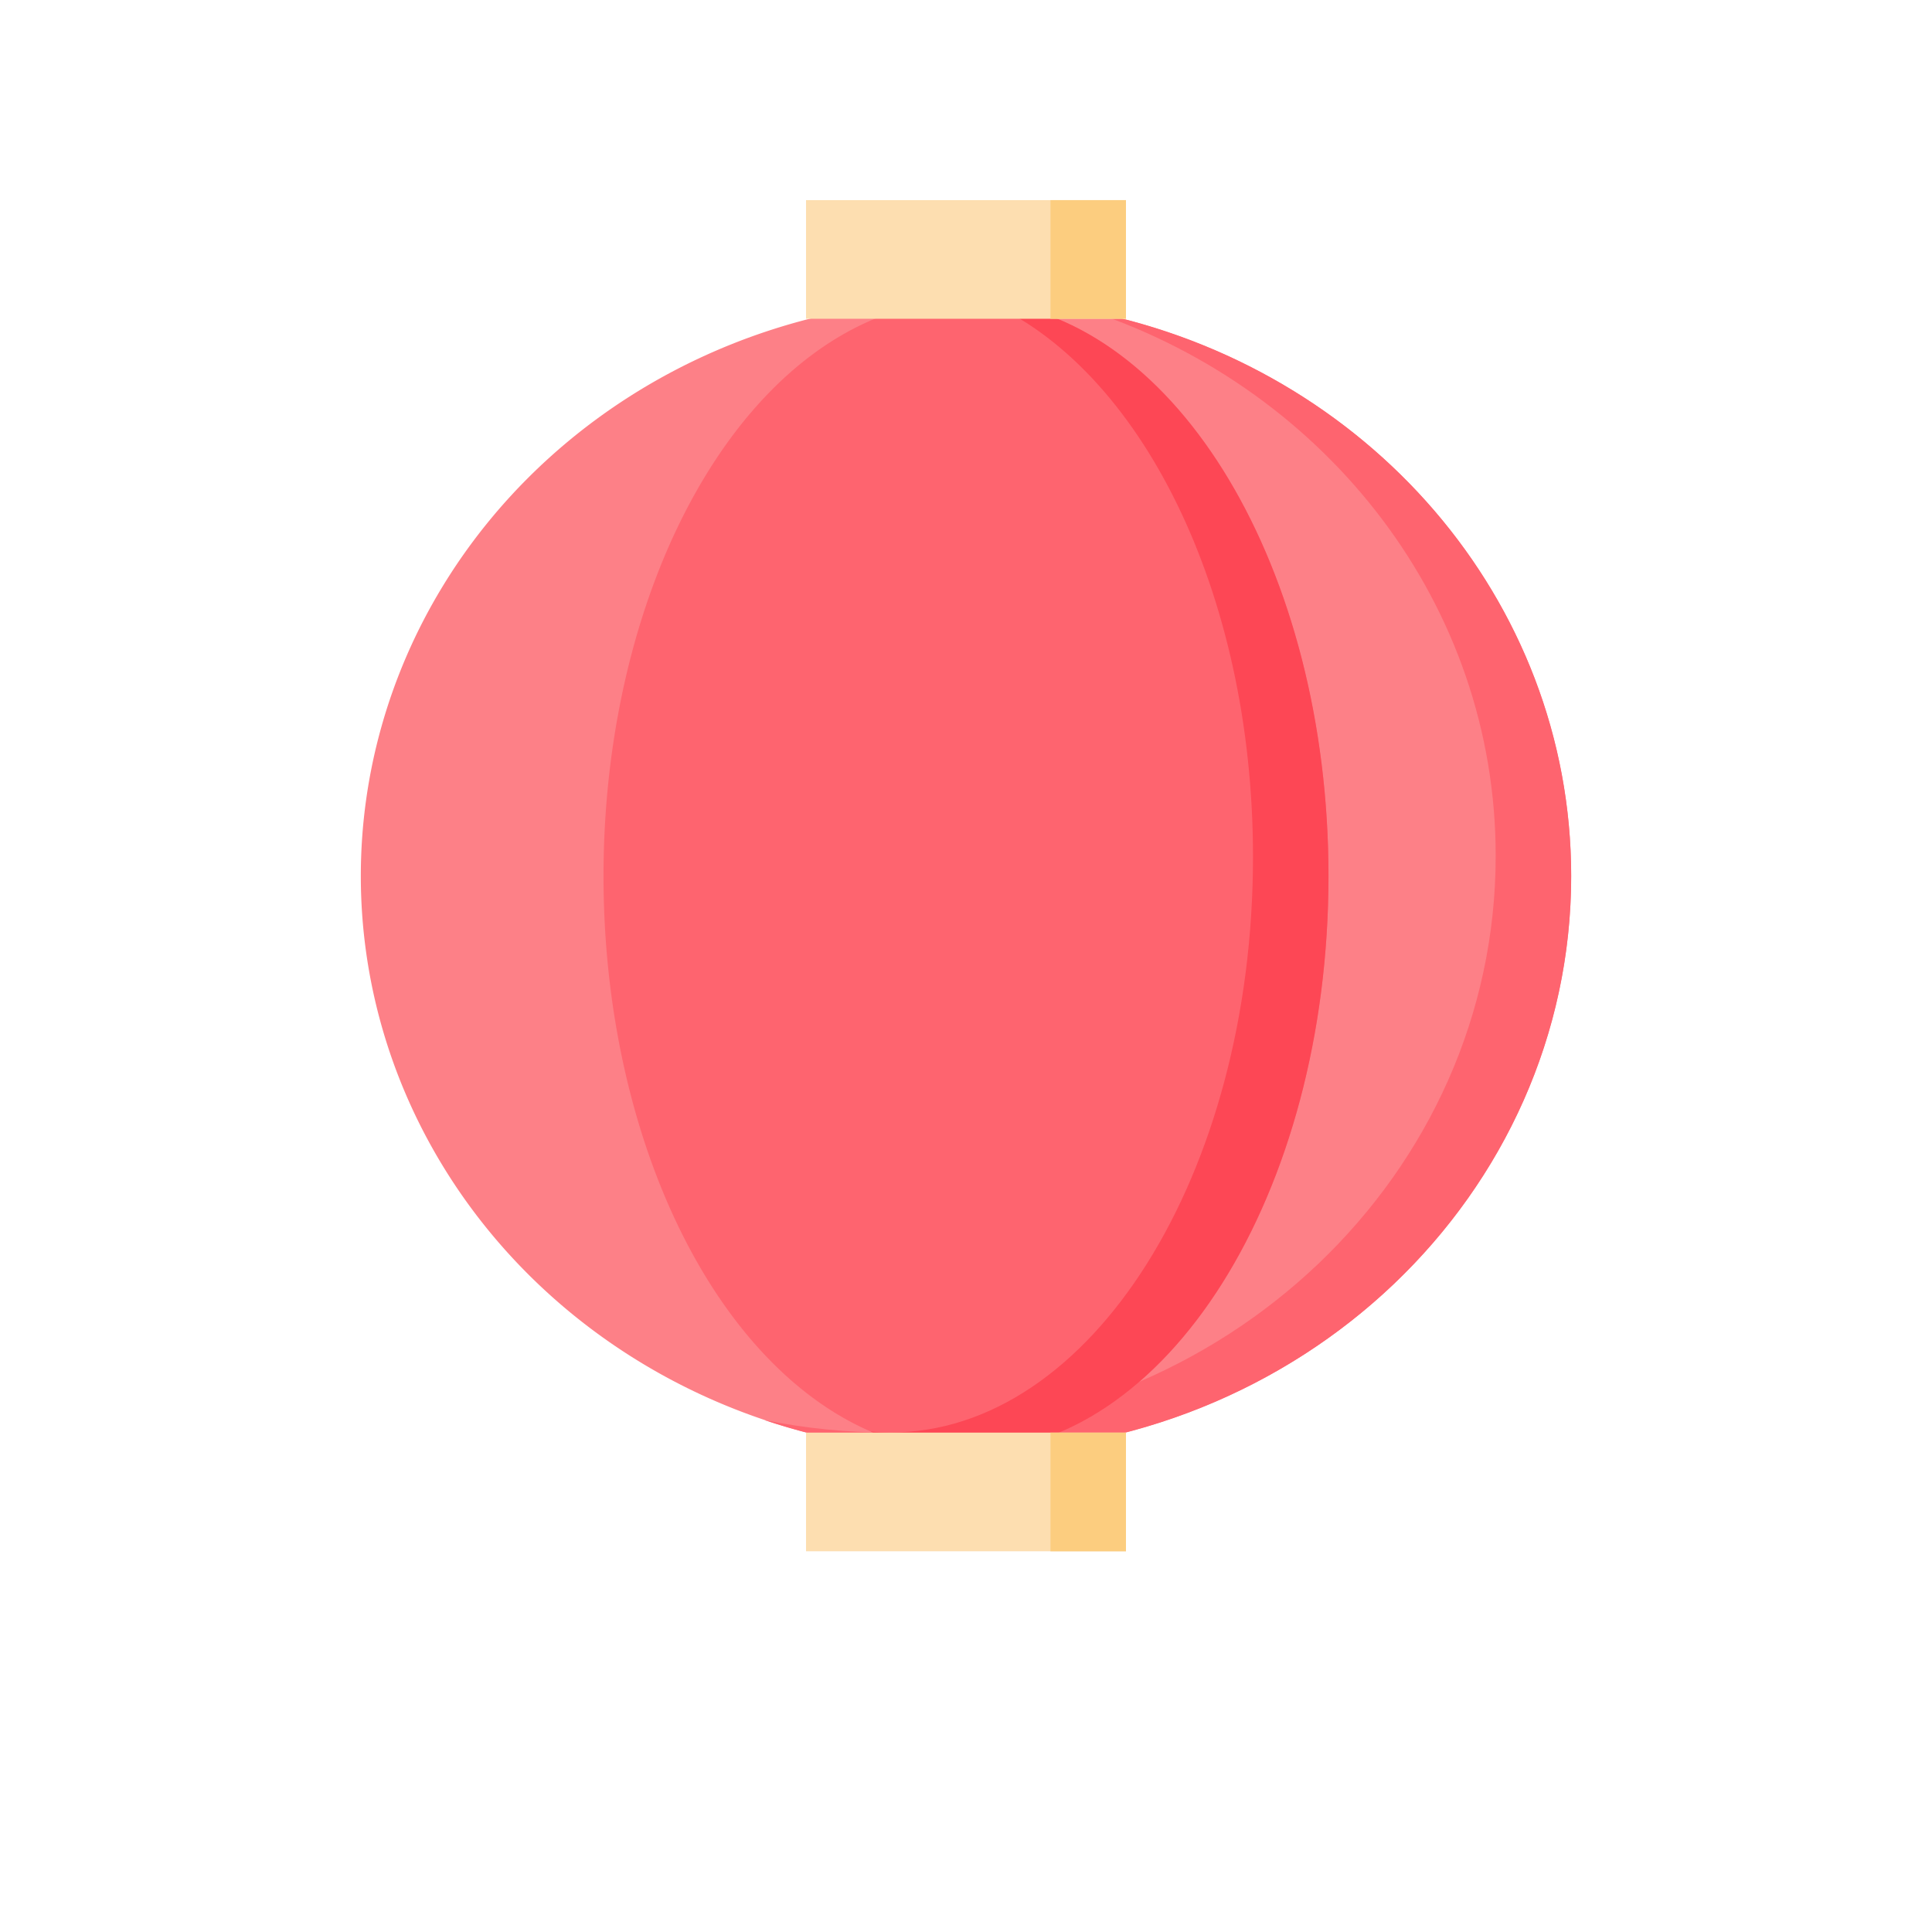 <svg xmlns="http://www.w3.org/2000/svg" viewBox="0.0 0.0 200.0 200.0" height="200.0px" width="200.0px"><path fill="#fd8087" fill-opacity="1.0"  filling="0" d="M162.648 90.685 A62.648 59.716 0.0 1 1 37.352 90.685 A62.648 59.716 0.0 1 1 162.648 90.685 Z"></path>
<path fill="#fe646f" fill-opacity="1.0"  filling="0" d="M162.648 90.683 C162.648 123.664 134.598 150.4 100 150.4 C92.681 150.4 85.655 149.205 79.125 147.005 C83.338 147.857 87.706 148.306 92.185 148.306 C126.783 148.306 154.833 121.569 154.833 88.589 C154.833 62.595 137.408 40.478 113.087 32.275 C141.406 38.012 162.648 61.981 162.648 90.683 Z"></path>
<path fill="#fe646f" fill-opacity="1.0"  filling="0" d="M137.524 90.685 A37.524 59.6 0.0 1 1 62.476 90.685 A37.524 59.6 0.0 1 1 137.524 90.685 Z"></path>
<path fill="#fd4755" fill-opacity="1.0"  filling="0" d="M137.525 90.683 C137.525 123.602 120.722 150.283 100 150.283 C96.585 150.283 93.275 149.56 90.129 148.2 C90.809 148.259 91.493 148.29 92.185 148.29 C112.907 148.29 129.71 121.605 129.71 88.69 C129.71 61.2 117.991 38.055 102.055 31.173 C121.82 32.865 137.525 58.863 137.525 90.683 Z"></path>
<path fill="#fddeb0" fill-opacity="1.0"  filling="0" d="M83.44 148.304 L116.56 148.304 L116.56 160.587 L83.44 160.587 L83.44 148.304 Z"></path>
<path fill="#fccd7f" fill-opacity="1.0"  filling="0" d="M108.745 148.306 L116.56 148.306 L116.56 160.588 L108.745 160.588 L108.745 148.306 Z"></path>
<path fill="#fddeb0" fill-opacity="1.0"  filling="0" d="M83.44 20.718 L116.56 20.718 L116.56 33 L83.44 33 L83.44 20.718 Z"></path>
<path fill="#fccd7f" fill-opacity="1.0"  filling="0" d="M108.745 20.716 L116.56 20.716 L116.56 33.002 L108.745 33.002 L108.745 20.716 Z"></path>
<path fill="" fill-opacity="1.0"  filling="0" d="M119.491 30.867 L119.491 20.718 C119.491 19.099 118.178 17.787 116.56 17.787 L102.931 17.787 L102.931 5.861 L163.124 5.861 C164.743 5.861 166.055 4.549 166.055 2.93 C166.055 1.312 164.743 -0 163.124 -0 L36.876 -0 C35.257 -0 33.945 1.312 33.945 2.93 C33.945 4.549 35.257 5.861 36.876 5.861 L97.069 5.861 L97.069 17.787 L83.44 17.787 C81.822 17.787 80.509 19.099 80.509 20.718 L80.509 30.842 C70.593 33.778 61.491 38.962 53.905 46.123 C52.728 47.234 52.675 49.089 53.786 50.266 C54.897 51.443 56.752 51.496 57.929 50.385 C63.851 44.795 70.793 40.533 78.35 37.742 C75.699 40.333 73.228 43.42 70.986 46.98 C63.608 58.698 59.545 74.22 59.545 90.685 C59.545 107.149 63.609 122.671 70.986 134.389 C73.218 137.934 75.678 141.01 78.316 143.594 C56.077 135.324 40.282 114.726 40.282 90.684 C40.282 79.954 43.444 69.507 49.427 60.472 C50.321 59.123 49.951 57.304 48.602 56.41 C47.253 55.517 45.434 55.886 44.54 57.236 C37.92 67.233 34.421 78.799 34.421 90.684 C34.421 118.746 53.838 142.551 80.509 150.499 L80.509 160.587 C80.509 162.206 81.822 163.518 83.44 163.518 L87.395 163.518 L87.395 197.069 C87.395 198.688 88.708 200 90.326 200 C91.945 200 93.257 198.688 93.257 197.069 L93.257 163.518 L97.069 163.518 L97.069 197.069 C97.069 198.688 98.381 200 100 200 C101.619 200 102.931 198.688 102.931 197.069 L102.931 163.518 L106.743 163.518 L106.743 197.069 C106.743 198.688 108.055 200 109.674 200 C111.293 200 112.605 198.688 112.605 197.069 L112.605 163.518 L116.56 163.518 C118.179 163.518 119.491 162.206 119.491 160.587 L119.491 150.502 C146.163 142.554 165.579 118.746 165.579 90.684 C165.579 62.622 146.163 38.814 119.491 30.867 Z M86.371 23.649 L113.629 23.649 L113.629 30.07 L86.371 30.07 L86.371 23.649 Z M113.629 157.656 L86.371 157.656 L86.371 151.235 L113.629 151.235 L113.629 157.656 Z M121.696 143.59 C124.469 140.869 127.046 137.603 129.369 133.818 C130.215 132.438 129.784 130.634 128.404 129.787 C127.024 128.941 125.22 129.373 124.373 130.752 C120.022 137.841 114.756 142.818 109.04 145.374 L90.966 145.374 C85.39 142.879 80.234 138.077 75.946 131.266 C69.15 120.471 65.406 106.058 65.406 90.684 C65.406 75.31 69.15 60.898 75.946 50.102 C80.272 43.231 85.482 38.406 91.115 35.931 L108.884 35.931 C114.517 38.406 119.726 43.231 124.053 50.102 C130.85 60.898 134.593 75.31 134.593 90.684 C134.593 100.577 132.994 110.324 129.969 118.87 C129.429 120.396 130.228 122.07 131.754 122.61 C133.281 123.151 134.955 122.351 135.495 120.825 C138.739 111.658 140.454 101.235 140.454 90.684 C140.454 74.219 136.391 58.698 129.013 46.979 C126.783 43.437 124.325 40.362 121.688 37.779 C143.925 46.049 159.717 66.644 159.717 90.684 C159.717 114.722 143.929 135.317 121.696 143.59 Z"></path></svg>